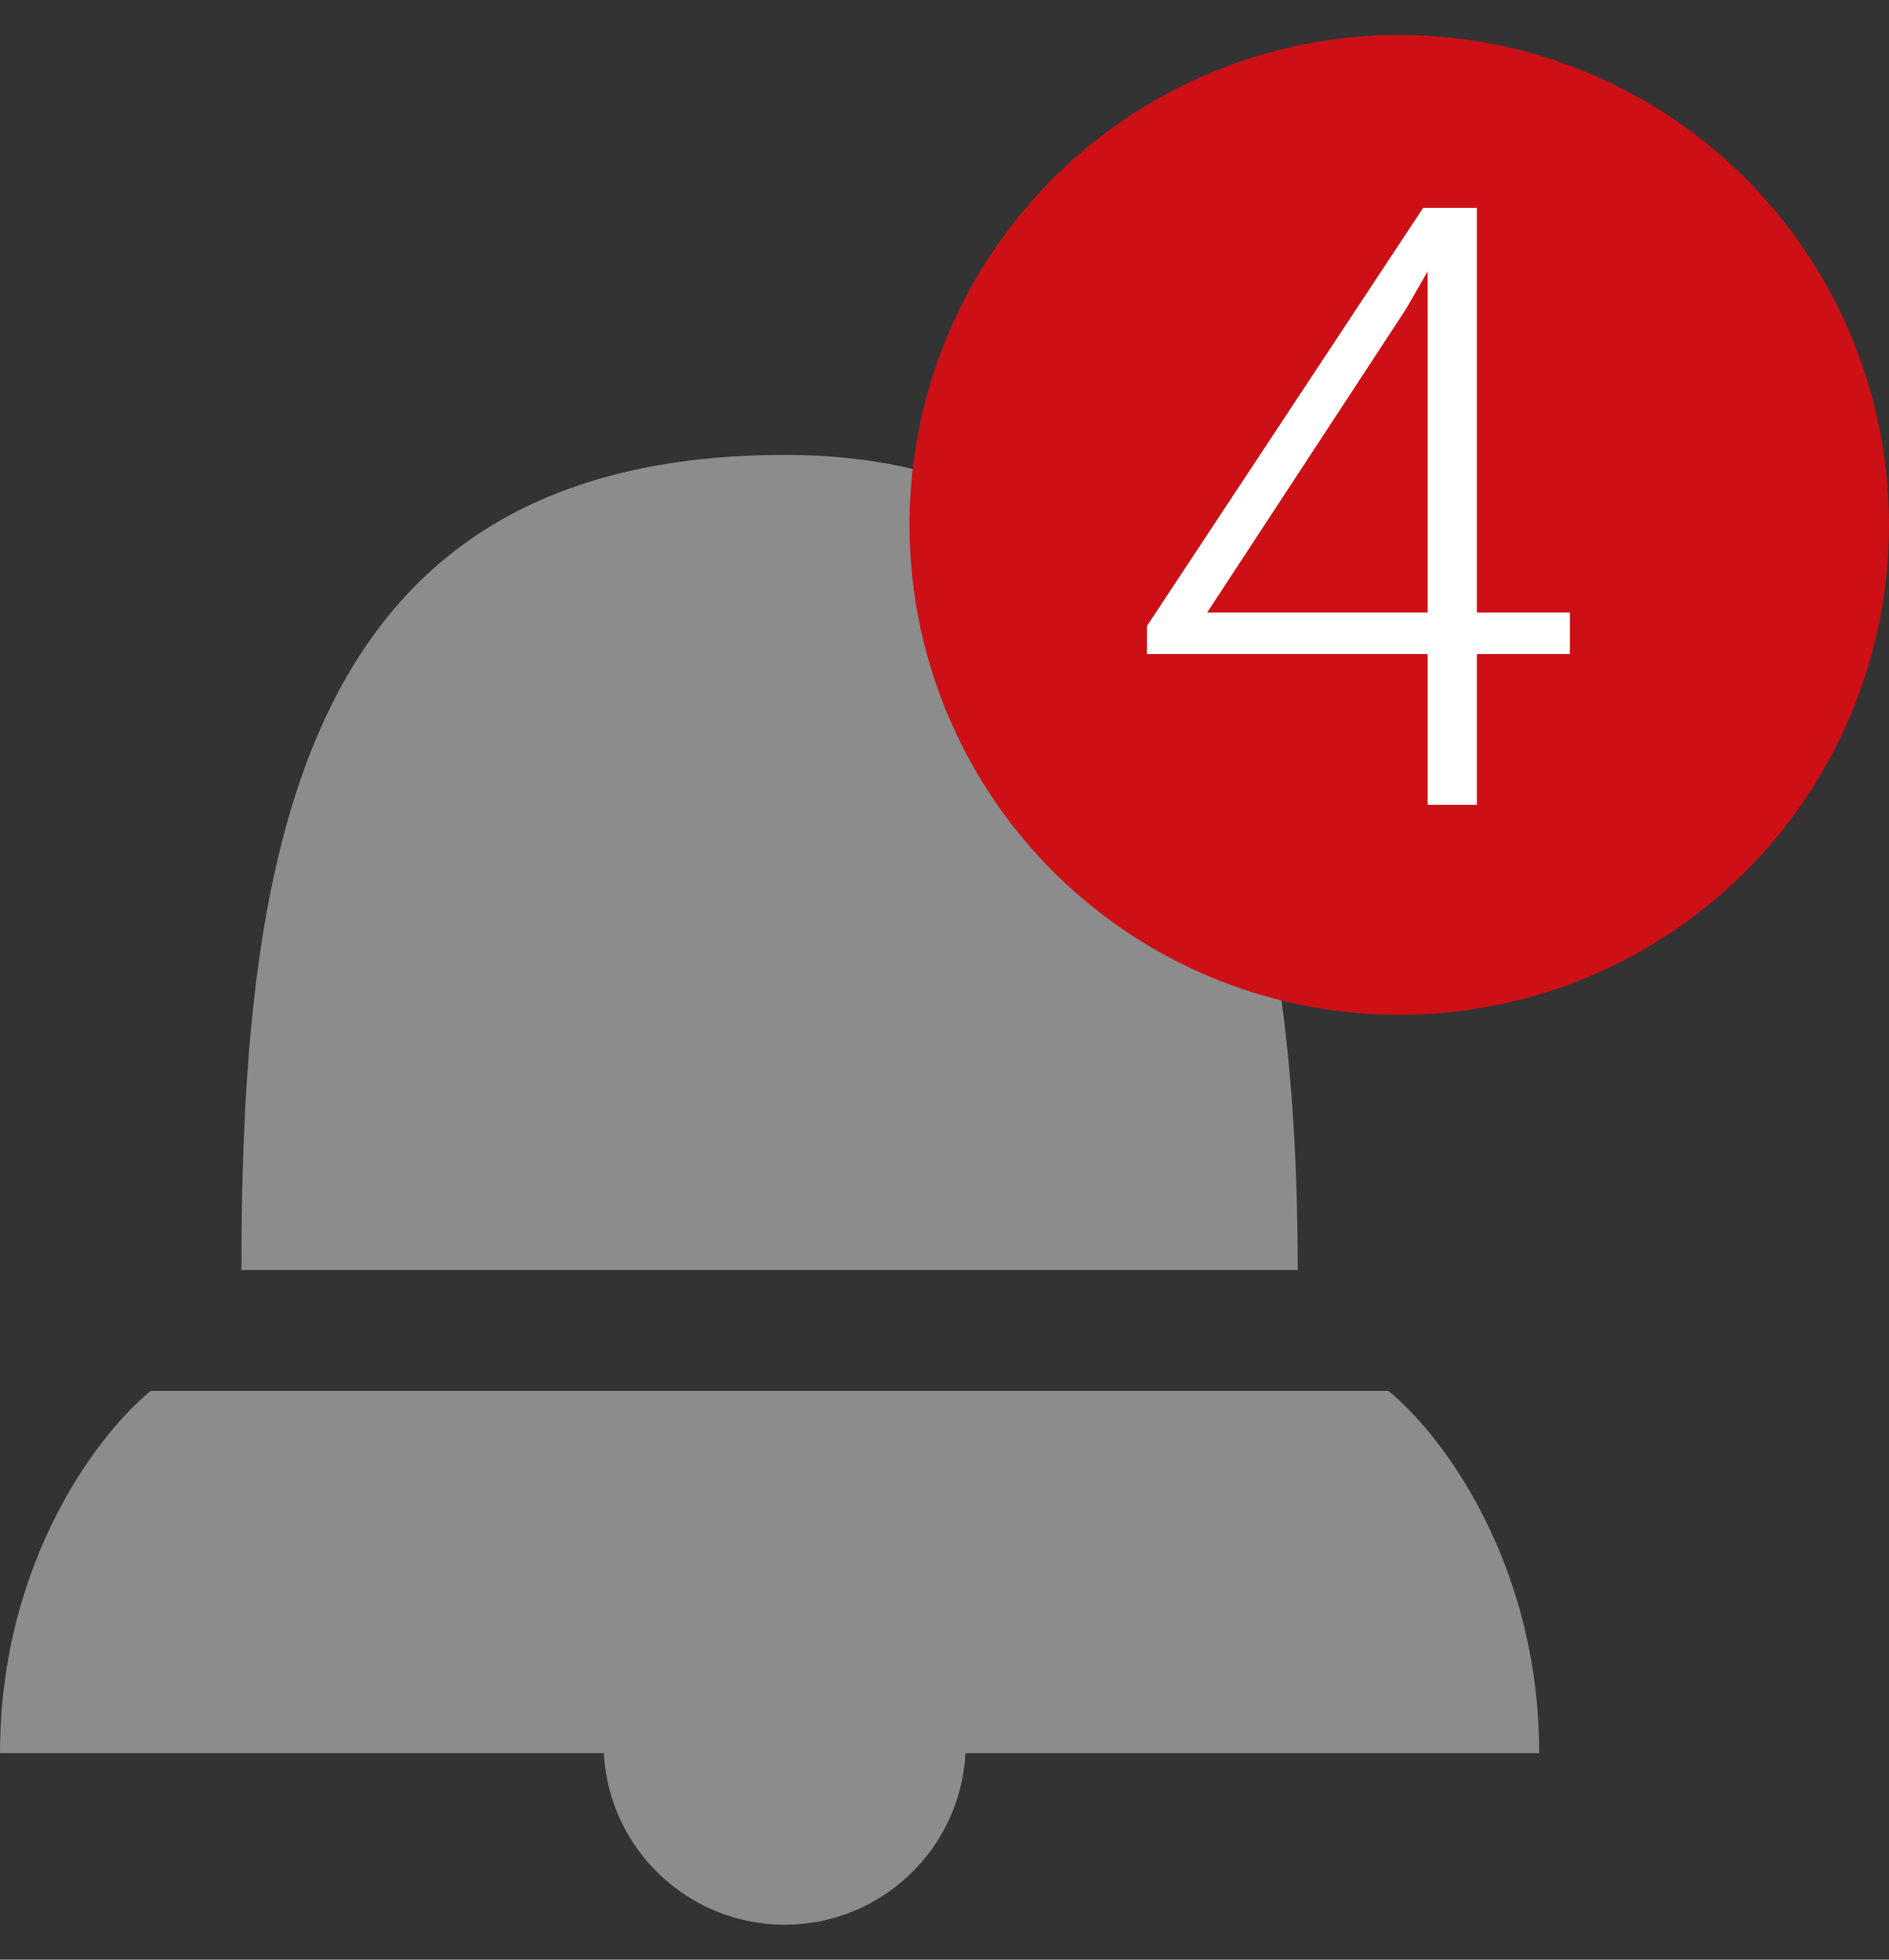 <svg width="27" height="28" viewBox="0 0 27 28" fill="none" xmlns="http://www.w3.org/2000/svg">
<rect x="0" y="0" width="27" height="28" fill="#333333" stroke="none"/>
<path fill-rule="evenodd" clip-rule="evenodd" d="M18.549 18.147H3.451C3.451 12.108 4.314 6.5 11.216 6.5C16.737 6.5 18.549 11.245 18.549 18.147ZM8.631 25.049H0C0 22.288 1.438 20.448 2.157 19.872H19.843C20.562 20.448 22 22.288 22 25.049H13.8C13.729 26.415 12.599 27.5 11.216 27.5C9.832 27.5 8.702 26.415 8.631 25.049Z" fill="#8C8C8C"/>
<circle cx="20" cy="7.5" r="7" fill="#CC1016"/>
<path d="M21.109 8.752H22.439V9.344H21.109V11.5H20.406V9.344H16.393V8.945L20.342 2.969H21.109V8.752ZM17.254 8.752H20.406V3.877L20.096 4.416L17.254 8.752Z" fill="white"/>
</svg>
